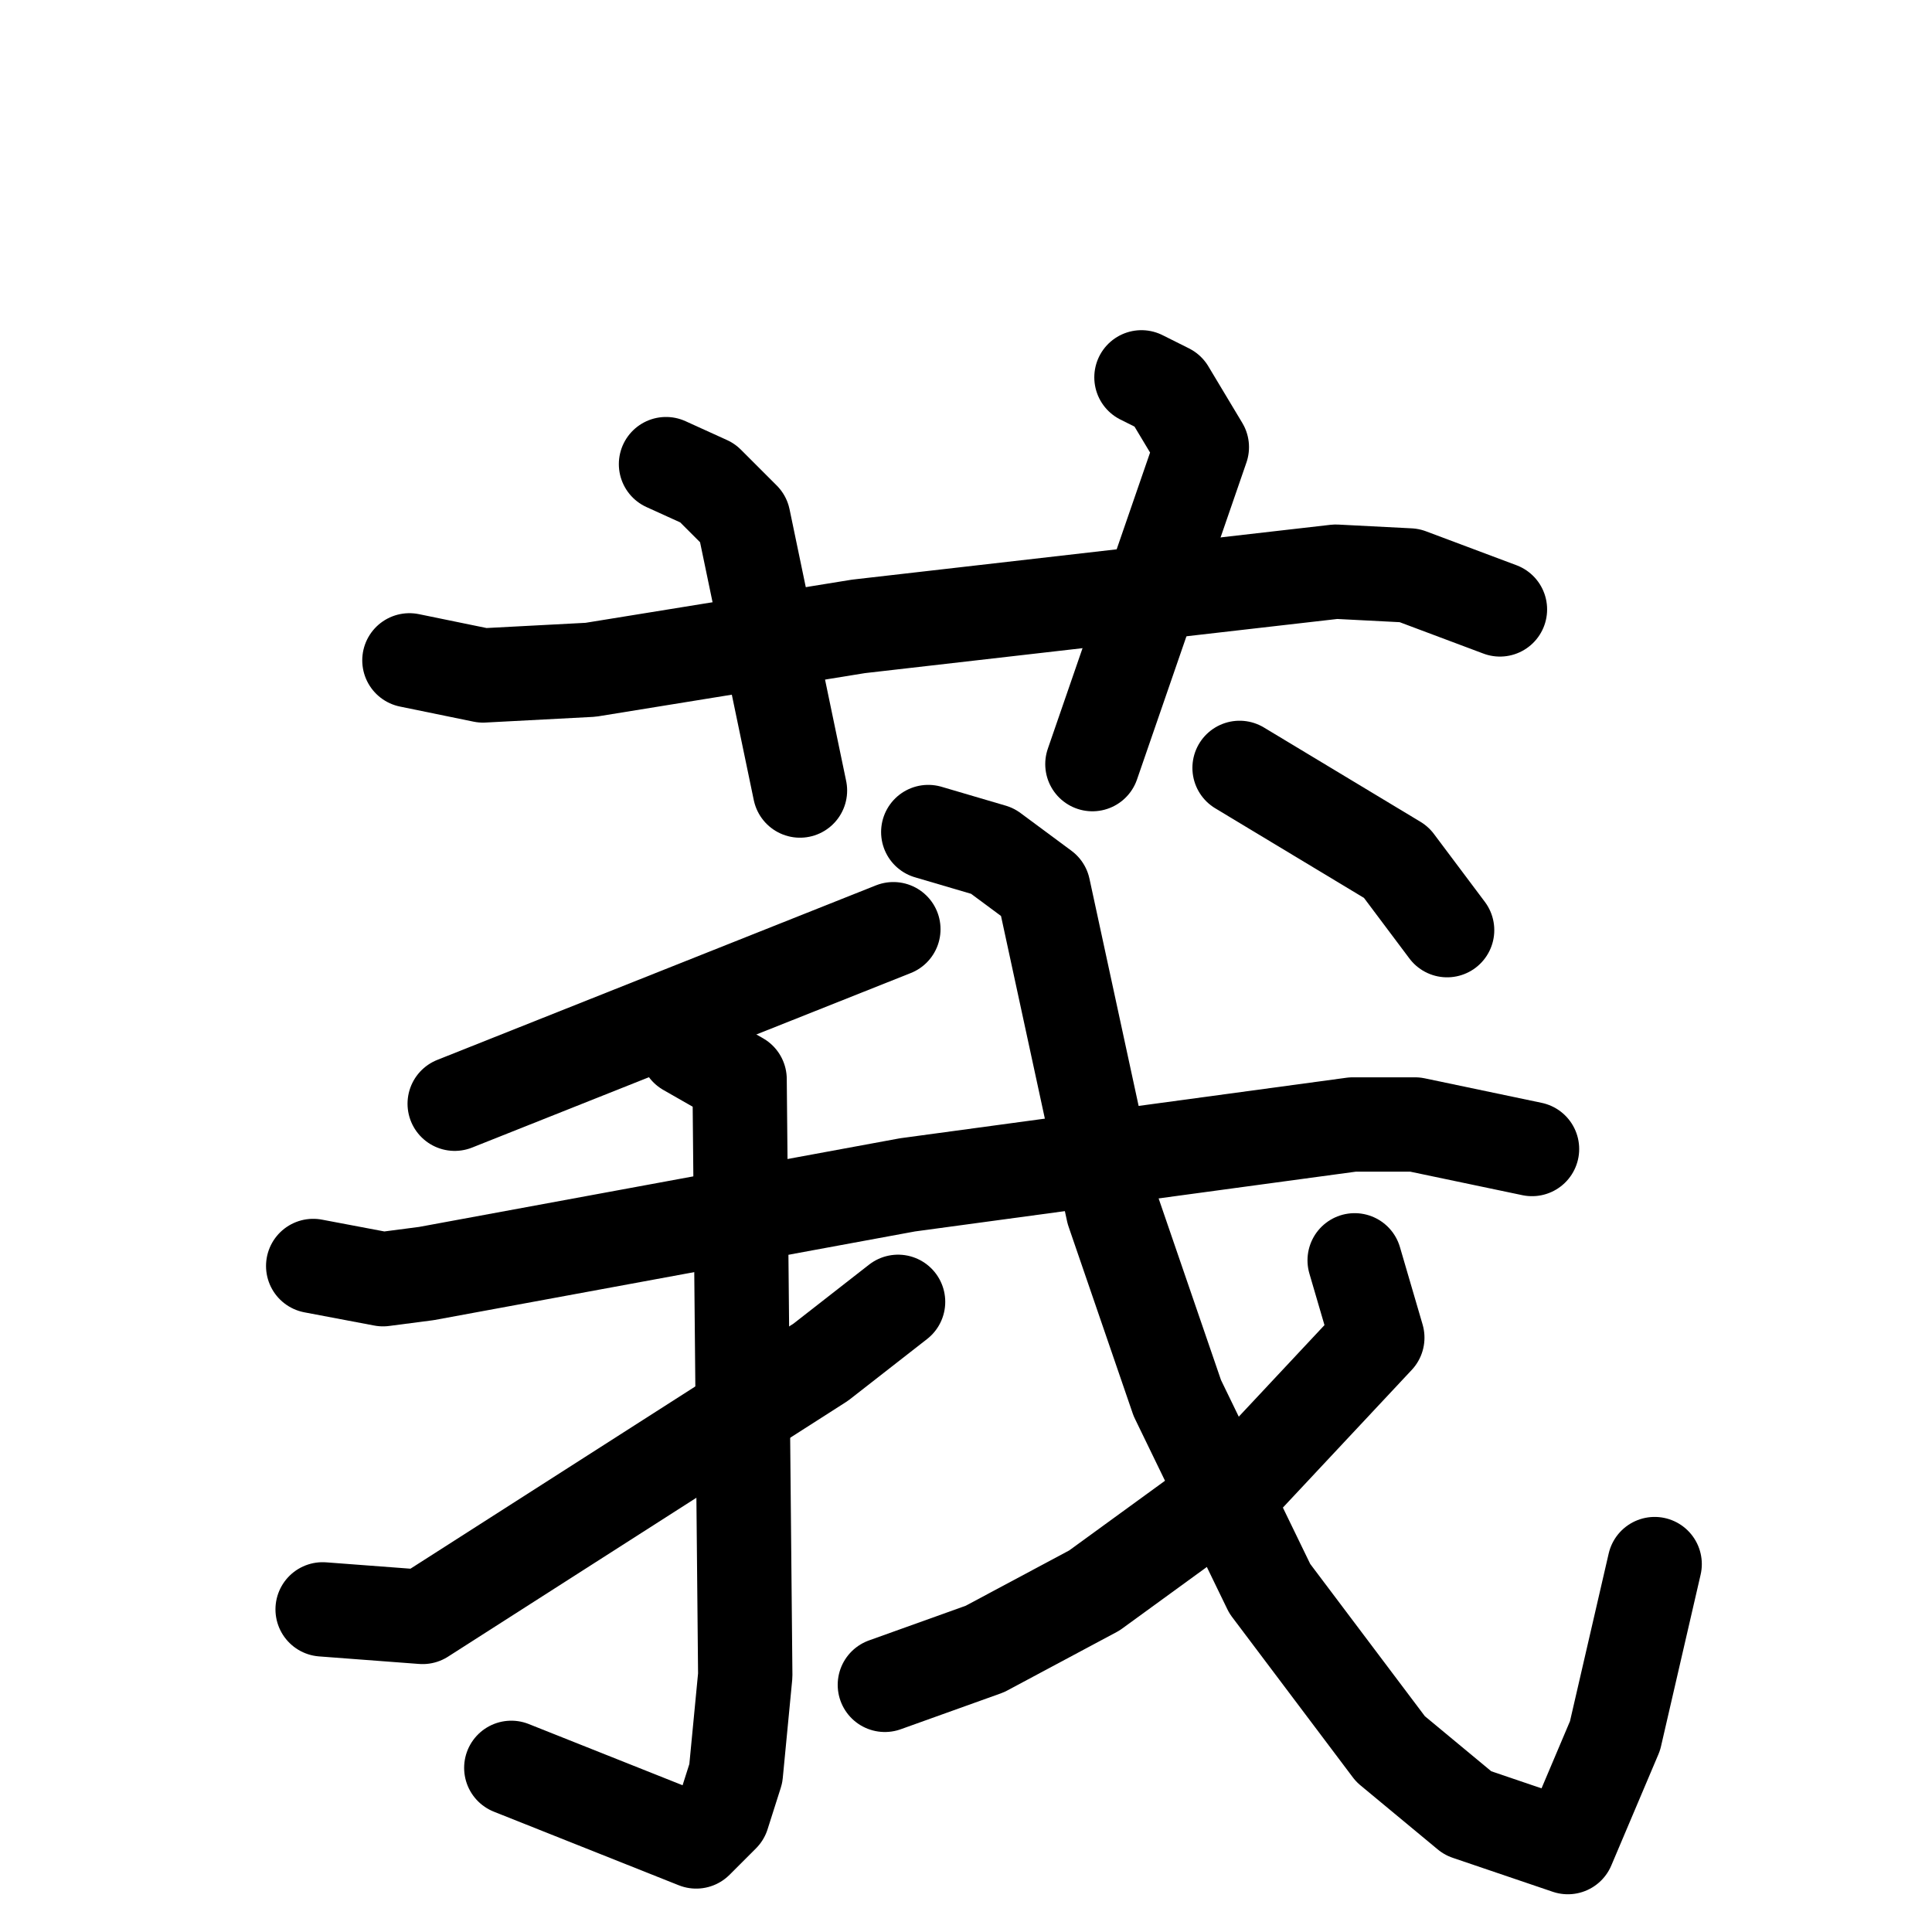 <svg xmlns="http://www.w3.org/2000/svg" viewBox="0 0 1024 1024">
  <g style="fill:none;stroke:#000000;stroke-width:50;stroke-linecap:round;stroke-linejoin:round;" transform="scale(1, 1) translate(0, 0)">
    <path d="M 217.0,350.0 L 256.0,358.0 L 313.0,355.0 L 455.0,332.0 L 708.0,303.0 L 747.0,305.0 L 795.0,323.0"/>
    <path d="M 353.0,246.0 L 375.0,256.0 L 394.0,275.0 L 424.0,419.0"/>
    <path d="M 605.0,200.0 L 619.0,207.0 L 637.0,237.0 L 579.0,405.0"/>
    <path d="M 473.5,492.5 L 241.0,585.0"/>
    <path d="M 166.0,671.0 L 203.0,678.0 L 226.0,675.0 L 481.0,628.0 L 717.0,596.0 L 750.0,596.0 L 812.0,609.0"/>
    <path d="M 364.0,556.0 L 392.0,572.0 L 395.0,888.0 L 390.0,940.0 L 383.0,962.0 L 369.0,976.0 L 271.0,937.0"/>
    <path d="M 171.0,853.0 L 224.0,857.0 L 435.0,722.0 L 476.0,690.0"/>
    <path d="M 492.0,441.0 L 526.0,451.0 L 553.0,471.0 L 590.0,642.0 L 624.0,741.0 L 673.0,842.0 L 737.0,927.0 L 778.0,961.0 L 831.0,979.0 L 856.0,920.0 L 877.0,829.0"/>
    <path d="M 718.0,668.0 L 730.0,709.0 L 657.0,787.0 L 580.0,843.0 L 522.0,874.0 L 469.0,893.0"/>
    <path d="M 657.0,407.0 L 740.0,457.0 L 767.0,493.0"/>
  </g>
</svg>
